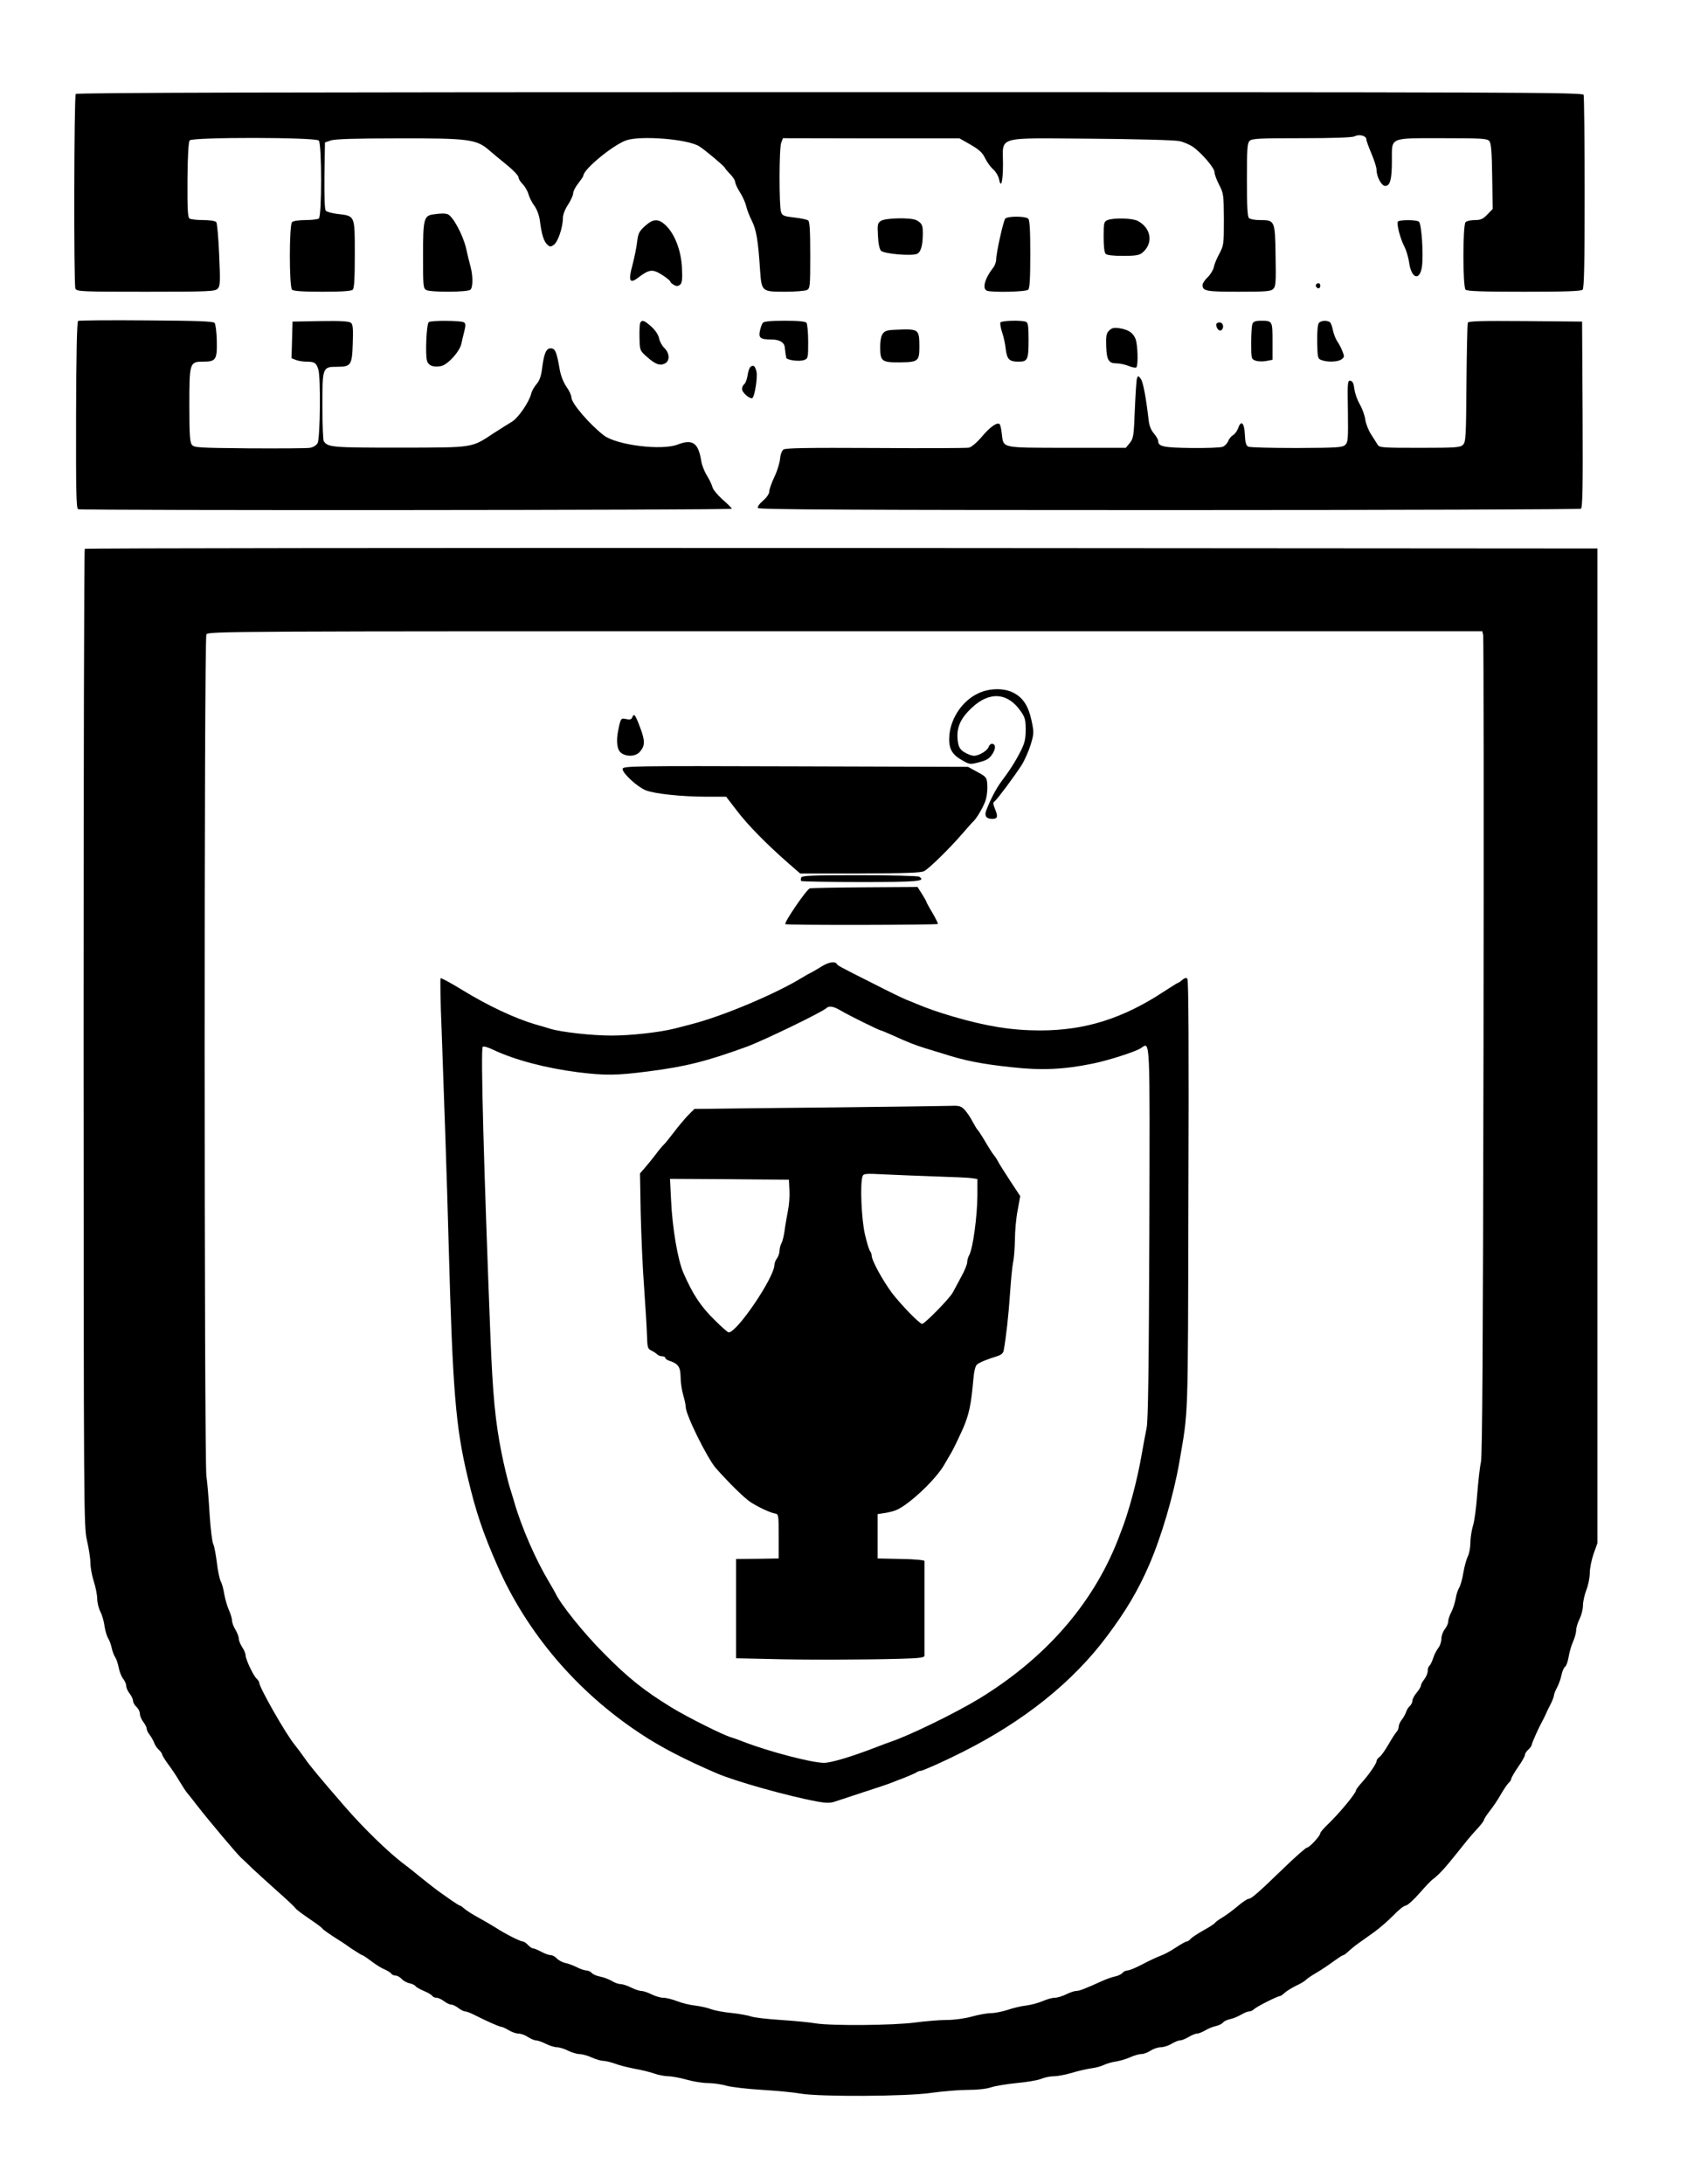 <?xml version="1.0" standalone="no"?>
<!DOCTYPE svg PUBLIC "-//W3C//DTD SVG 20010904//EN"
 "http://www.w3.org/TR/2001/REC-SVG-20010904/DTD/svg10.dtd">
<svg version="1.0" xmlns="http://www.w3.org/2000/svg"
 width="989pt" height="1280pt" viewBox="0 0 989 1280"
 preserveAspectRatio="xMidYMid meet">

<g transform="translate(0,1280) scale(0.1,-0.1)"
fill="#000000" stroke="none">
<path d="M444 12249 c-10 -17 -12 -1121 -2 -1141 8 -17 38 -18 413 -18 366 0
405 2 420 17 16 15 17 35 10 197 -4 100 -12 187 -17 194 -7 7 -36 12 -77 12
-36 0 -72 4 -80 9 -10 7 -13 53 -12 227 1 138 6 223 13 231 16 20 741 19 757
-1 18 -21 18 -446 0 -457 -8 -5 -43 -9 -79 -9 -38 0 -71 -5 -78 -12 -17 -17
-17 -379 0 -396 8 -8 62 -12 178 -12 116 0 170 4 178 12 9 9 12 69 12 209 0
229 2 223 -102 235 -32 4 -62 12 -68 19 -7 8 -9 83 -8 206 l3 194 35 12 c24 8
144 12 395 12 410 1 459 -5 533 -70 22 -19 69 -58 106 -88 36 -29 66 -61 66
-71 0 -9 11 -26 24 -39 12 -12 28 -38 34 -59 6 -21 22 -52 36 -70 14 -20 27
-55 31 -85 10 -80 23 -122 43 -140 16 -15 20 -15 39 -2 24 17 53 103 53 157 0
20 12 51 30 78 16 25 30 55 30 66 0 12 13 38 30 59 16 21 30 41 30 45 0 37
171 178 250 207 84 30 363 8 430 -35 32 -20 144 -114 149 -125 2 -5 16 -22 32
-38 16 -16 29 -37 29 -46 0 -9 13 -37 29 -62 16 -25 32 -62 36 -81 4 -19 19
-57 33 -85 26 -51 37 -118 48 -290 9 -124 10 -125 146 -125 60 0 118 5 129 10
18 10 19 23 19 204 0 143 -3 196 -12 204 -7 5 -44 13 -81 17 -60 7 -70 10 -78
32 -12 32 -12 375 1 407 l10 26 517 -1 518 0 65 -37 c50 -29 70 -47 85 -79 11
-23 32 -52 47 -65 15 -13 30 -38 34 -55 12 -63 24 -21 24 87 0 165 -49 151
519 147 258 -2 487 -8 514 -14 26 -5 62 -21 81 -34 52 -37 126 -124 126 -148
0 -12 12 -45 27 -74 26 -50 27 -58 28 -203 0 -144 -1 -153 -26 -200 -15 -27
-30 -63 -33 -80 -4 -17 -20 -44 -36 -59 -17 -16 -30 -36 -30 -45 0 -36 19 -40
211 -40 161 0 190 2 204 17 14 14 16 39 13 195 -3 207 -4 208 -93 208 -28 0
-56 5 -63 12 -9 9 -12 73 -12 224 0 180 2 215 16 228 13 14 55 16 305 16 190
0 297 4 311 11 26 14 68 3 68 -17 0 -9 14 -46 30 -84 16 -38 30 -80 30 -95 0
-41 29 -95 51 -95 29 0 39 39 39 150 0 138 -18 130 301 130 226 0 258 -2 270
-17 11 -12 15 -63 17 -207 l3 -191 -32 -33 c-25 -26 -39 -32 -73 -32 -23 0
-47 -5 -54 -12 -17 -17 -17 -379 0 -396 9 -9 99 -12 343 -12 244 0 334 3 343
12 9 9 12 149 12 569 0 307 -3 564 -6 573 -6 15 -404 16 -4419 16 -3234 0
-4416 -3 -4421 -11z"/>
<path d="M2538 11543 c-53 -8 -58 -29 -58 -240 0 -180 1 -193 19 -203 28 -14
244 -13 259 2 15 15 15 79 1 133 -6 22 -19 74 -28 115 -19 77 -76 182 -106
194 -17 6 -40 6 -87 -1z"/>
<path d="M5893 11518 c-12 -16 -53 -203 -53 -239 0 -15 -8 -37 -19 -50 -48
-62 -64 -122 -35 -133 30 -11 229 -7 242 6 9 9 12 69 12 208 0 139 -3 199 -12
208 -16 16 -123 16 -135 0z"/>
<path d="M5164 11505 c-19 -12 -21 -22 -17 -87 2 -47 9 -78 18 -88 19 -18 179
-32 211 -18 23 11 34 49 34 123 0 46 -6 57 -37 74 -32 17 -184 14 -209 -4z"/>
<path d="M6493 11510 c-21 -9 -23 -15 -23 -98 0 -55 4 -92 12 -100 8 -8 45
-12 103 -12 70 0 95 4 111 18 67 54 54 145 -26 187 -32 17 -141 19 -177 5z"/>
<path d="M3781 11475 c-34 -31 -40 -43 -46 -93 -3 -31 -16 -92 -27 -135 -26
-94 -17 -113 34 -74 64 49 84 51 139 16 27 -17 49 -35 49 -40 0 -4 9 -13 21
-19 15 -9 24 -8 36 1 12 11 14 30 11 99 -5 101 -41 196 -94 248 -44 42 -74 41
-123 -3z"/>
<path d="M8195 11501 c-8 -15 13 -97 37 -144 12 -23 25 -66 29 -96 13 -94 62
-110 75 -25 10 70 -2 255 -18 265 -18 12 -115 11 -123 0z"/>
<path d="M7717 11134 c-8 -8 1 -24 14 -24 5 0 9 7 9 15 0 15 -12 20 -23 9z"/>
<path d="M458 10919 c-7 -5 -11 -192 -12 -553 -1 -446 1 -547 12 -551 22 -8
3832 -6 3832 3 0 4 -24 28 -54 54 -30 27 -57 59 -60 75 -4 15 -19 45 -32 66
-14 22 -29 60 -33 85 -17 107 -51 130 -139 96 -94 -36 -357 -3 -432 54 -82 63
-190 188 -190 222 0 12 -13 41 -30 64 -18 27 -33 66 -39 102 -17 97 -25 119
-48 122 -29 4 -43 -25 -54 -110 -6 -51 -15 -78 -34 -100 -14 -16 -28 -42 -31
-56 -12 -49 -76 -142 -113 -164 -20 -12 -66 -41 -102 -64 -138 -91 -113 -87
-554 -88 -398 0 -423 2 -447 38 -4 6 -8 99 -8 207 0 227 1 229 86 229 82 0 88
10 92 137 3 87 1 112 -11 121 -11 9 -61 12 -178 10 l-164 -3 -3 -108 -3 -107
26 -10 c15 -6 43 -10 63 -10 46 0 56 -7 68 -45 15 -44 11 -405 -4 -432 -7 -13
-26 -25 -45 -28 -17 -3 -177 -4 -355 -3 -307 3 -324 4 -338 22 -11 16 -14 64
-14 231 0 248 2 255 79 255 77 0 84 11 82 121 -1 51 -7 99 -13 106 -8 10 -103
13 -400 15 -214 2 -395 0 -400 -3z"/>
<path d="M2514 10912 c-14 -8 -22 -195 -10 -229 9 -27 37 -37 81 -29 40 8 110
85 120 132 3 16 11 49 17 72 9 36 8 46 -3 53 -17 10 -189 12 -205 1z"/>
<path d="M3754 10909 c-4 -7 -6 -46 -5 -88 2 -76 2 -76 44 -113 49 -44 77 -54
106 -38 29 15 27 60 -4 90 -14 13 -27 38 -31 56 -4 21 -21 47 -45 69 -42 37
-54 42 -65 24z"/>
<path d="M4472 10908 c-5 -7 -13 -28 -17 -47 -9 -42 3 -51 67 -51 48 0 77 -17
79 -48 1 -9 3 -24 4 -32 1 -8 3 -20 4 -26 1 -15 78 -25 106 -14 22 8 23 14 23
107 0 54 -5 104 -10 111 -7 8 -46 12 -128 12 -82 0 -121 -4 -128 -12z"/>
<path d="M5865 10910 c-3 -5 1 -30 9 -55 9 -25 19 -70 22 -101 8 -61 21 -74
76 -74 52 0 58 12 58 126 0 84 -3 103 -16 108 -25 10 -142 7 -149 -4z"/>
<path d="M7343 10903 c-5 -10 -8 -61 -8 -113 0 -93 1 -95 26 -104 14 -5 42 -6
62 -2 l37 7 0 108 c0 121 0 121 -70 121 -28 0 -42 -5 -47 -17z"/>
<path d="M7732 10907 c-7 -8 -11 -53 -10 -111 2 -93 3 -99 26 -107 35 -13 96
-11 117 5 17 12 17 17 5 47 -7 19 -21 45 -31 59 -9 14 -21 44 -25 65 -4 22
-12 43 -18 47 -18 12 -53 9 -64 -5z"/>
<path d="M8605 10908 c-3 -7 -6 -167 -8 -355 -2 -313 -4 -344 -20 -360 -16
-16 -41 -18 -254 -18 -220 0 -237 1 -247 19 -6 10 -23 37 -38 60 -15 22 -30
61 -34 86 -3 25 -18 65 -32 90 -15 25 -29 65 -32 90 -4 32 -10 46 -23 48 -17
3 -18 -8 -15 -177 2 -161 1 -183 -15 -198 -16 -16 -44 -18 -285 -19 -147 0
-275 3 -284 8 -13 6 -18 24 -20 70 -3 70 -22 88 -39 39 -6 -17 -20 -36 -31
-42 -10 -6 -23 -21 -28 -35 -5 -13 -20 -28 -32 -33 -13 -5 -96 -8 -185 -7
-163 2 -193 9 -193 41 0 8 -11 27 -25 44 -17 19 -28 47 -31 78 -16 136 -32
222 -46 242 -14 19 -16 20 -22 5 -4 -9 -9 -92 -13 -184 -6 -154 -8 -169 -29
-196 l-24 -29 -345 0 c-391 1 -371 -4 -382 83 -3 29 -9 55 -14 57 -16 10 -56
-19 -104 -76 -29 -34 -60 -60 -75 -63 -14 -3 -260 -4 -548 -2 -402 2 -526 0
-539 -9 -10 -8 -18 -30 -20 -55 -2 -23 -16 -70 -33 -105 -16 -34 -30 -73 -30
-85 0 -14 -15 -36 -37 -55 -22 -19 -34 -36 -29 -43 5 -9 572 -12 2409 -12
1321 0 2408 4 2415 8 10 7 12 124 10 553 l-3 544 -333 3 c-262 2 -334 0 -337
-10z"/>
<path d="M7130 10898 c0 -22 17 -41 29 -34 19 12 13 46 -9 46 -11 0 -20 -6
-20 -12z"/>
<path d="M6502 10862 c-16 -16 -19 -31 -17 -91 3 -82 14 -101 62 -101 18 0 50
-7 69 -15 20 -8 40 -12 45 -9 10 6 11 92 1 148 -8 47 -40 73 -98 82 -34 5 -46
2 -62 -14z"/>
<path d="M5205 10863 c-33 -8 -45 -34 -45 -99 0 -82 10 -89 116 -88 106 1 114
7 114 91 0 96 -6 103 -93 102 -40 -1 -81 -3 -92 -6z"/>
<path d="M4401 10651 c-7 -5 -15 -27 -18 -49 -3 -23 -12 -47 -19 -53 -8 -6
-14 -20 -14 -29 0 -22 50 -64 62 -52 13 13 30 121 23 153 -8 33 -16 41 -34 30z"/>
<path d="M497 9583 c-4 -3 -7 -1294 -7 -2867 1 -2800 1 -2863 20 -2946 11 -47
20 -106 20 -131 0 -26 9 -75 20 -109 11 -34 20 -80 20 -102 0 -21 8 -55 19
-76 10 -20 21 -58 24 -85 4 -26 13 -57 21 -70 8 -12 17 -38 21 -57 4 -19 13
-44 21 -55 7 -11 16 -38 20 -60 4 -22 15 -51 25 -64 11 -13 19 -33 19 -43 0
-11 9 -31 20 -45 11 -14 20 -33 20 -43 0 -9 9 -25 20 -35 11 -10 20 -28 20
-40 0 -12 9 -34 20 -48 11 -14 20 -32 20 -40 0 -8 8 -25 19 -38 10 -13 21 -34
25 -45 4 -12 15 -29 26 -39 11 -10 20 -23 21 -29 0 -6 16 -31 34 -56 19 -25
49 -69 66 -99 18 -30 39 -62 46 -70 8 -9 35 -43 60 -76 71 -91 228 -277 254
-302 13 -12 42 -39 64 -61 22 -21 87 -80 145 -132 58 -51 108 -98 112 -105 4
-7 40 -34 80 -61 40 -27 75 -53 77 -57 3 -7 41 -33 102 -72 10 -5 41 -27 71
-48 31 -20 58 -37 61 -37 4 0 28 -16 53 -35 26 -20 61 -42 79 -49 18 -8 36
-19 39 -25 4 -6 15 -11 25 -11 10 0 26 -9 35 -19 10 -11 31 -23 47 -26 16 -4
32 -11 35 -17 3 -5 25 -18 49 -28 24 -10 46 -23 49 -29 4 -6 15 -11 25 -11 10
0 30 -9 44 -20 14 -11 33 -20 42 -20 9 0 28 -9 42 -20 14 -11 32 -20 40 -20 8
0 31 -9 51 -19 73 -37 149 -71 160 -71 6 0 26 -9 44 -20 18 -11 44 -20 58 -20
14 0 39 -9 55 -20 17 -11 38 -20 48 -20 10 0 35 -9 57 -20 22 -11 51 -20 65
-20 14 0 43 -9 65 -20 22 -11 52 -20 67 -20 15 0 48 -9 72 -20 24 -11 55 -20
70 -20 14 -1 44 -8 66 -16 22 -9 74 -22 115 -30 41 -7 93 -20 115 -28 22 -8
58 -15 80 -16 22 0 72 -9 110 -20 38 -11 95 -20 125 -20 30 0 80 -7 110 -16
30 -8 125 -19 210 -24 85 -5 187 -15 225 -22 113 -19 623 -17 768 5 65 9 160
17 211 17 58 0 110 6 136 15 24 8 91 19 149 25 58 5 123 16 143 24 21 9 55 16
77 16 21 0 67 9 102 19 35 11 87 23 114 27 28 3 62 13 76 20 15 7 46 17 70 20
24 4 62 15 84 25 22 10 51 19 65 19 14 0 39 9 55 20 17 11 44 20 60 20 17 0
45 9 63 20 18 11 40 20 50 20 9 0 32 9 50 20 18 11 40 20 50 20 9 0 31 9 48
19 17 10 45 22 62 25 17 4 36 13 42 21 6 8 26 17 43 20 18 4 46 16 63 26 17
10 38 19 47 19 9 0 22 6 30 14 14 14 137 76 151 76 4 0 16 8 26 18 11 10 41
29 67 42 27 12 53 28 58 34 6 7 35 27 65 44 30 18 75 48 100 67 25 18 49 34
54 34 5 1 18 10 30 22 12 11 38 33 58 47 21 15 63 45 94 67 31 22 81 66 112
97 30 32 63 58 72 58 10 0 47 33 81 72 35 40 70 77 78 82 8 5 29 23 45 40 28
28 51 56 159 191 18 22 47 55 65 74 17 19 32 39 32 44 0 5 15 28 33 51 18 23
48 66 65 97 18 31 39 62 47 69 8 7 15 18 15 24 0 6 18 37 40 69 22 31 40 63
40 71 0 7 9 21 20 31 11 10 20 23 20 28 0 10 43 105 61 137 5 8 14 26 20 40 6
14 19 42 30 62 10 20 19 43 19 50 0 7 8 29 19 48 10 19 21 51 25 71 4 21 13
42 21 49 8 6 17 32 21 58 4 25 15 64 25 87 10 22 19 53 19 68 0 15 9 45 20 67
11 22 20 57 20 79 0 22 9 63 20 91 11 28 20 72 20 99 0 27 10 77 22 112 l23
64 0 2915 0 2915 -4431 3 c-2437 1 -4434 -1 -4437 -5z m8198 -505 c3 -13 4
-1096 2 -2408 -3 -1779 -7 -2399 -15 -2440 -7 -30 -16 -116 -22 -190 -5 -74
-16 -157 -25 -184 -8 -27 -15 -72 -15 -100 0 -28 -7 -64 -15 -79 -8 -16 -20
-59 -26 -95 -6 -37 -17 -77 -25 -89 -7 -12 -17 -40 -20 -63 -4 -23 -15 -58
-25 -78 -11 -20 -19 -45 -19 -57 0 -11 -9 -31 -20 -45 -11 -14 -20 -39 -20
-56 0 -17 -8 -42 -19 -55 -10 -13 -24 -41 -30 -61 -7 -21 -17 -40 -22 -43 -5
-4 -9 -17 -9 -29 0 -13 -9 -35 -20 -49 -11 -14 -20 -31 -20 -37 0 -7 -11 -25
-25 -42 -14 -16 -25 -38 -25 -48 0 -9 -7 -23 -15 -30 -8 -6 -17 -22 -21 -33
-4 -12 -15 -33 -25 -46 -11 -13 -19 -32 -19 -42 0 -9 -6 -24 -13 -31 -7 -7
-28 -40 -47 -73 -19 -33 -42 -66 -52 -73 -10 -7 -18 -18 -18 -25 0 -14 -46
-81 -87 -126 -18 -20 -33 -40 -33 -44 0 -18 -100 -138 -167 -202 -24 -23 -43
-45 -43 -51 0 -15 -64 -84 -78 -84 -6 0 -67 -53 -134 -118 -152 -147 -192
-182 -208 -182 -7 0 -36 -19 -64 -43 -28 -24 -69 -54 -91 -67 -22 -13 -41 -28
-43 -32 -2 -4 -32 -24 -67 -43 -35 -20 -69 -42 -75 -50 -7 -8 -17 -15 -23 -15
-5 0 -34 -16 -63 -35 -29 -20 -70 -42 -91 -49 -21 -8 -69 -30 -106 -50 -38
-20 -77 -36 -87 -36 -9 0 -23 -6 -29 -14 -7 -8 -27 -18 -44 -21 -18 -4 -50
-15 -72 -25 -106 -48 -137 -60 -156 -60 -11 0 -37 -9 -59 -20 -22 -11 -52 -20
-67 -20 -15 0 -46 -9 -69 -19 -23 -10 -65 -22 -95 -26 -30 -3 -80 -15 -112
-26 -31 -10 -75 -19 -97 -19 -22 0 -73 -9 -112 -20 -43 -12 -104 -20 -148 -20
-41 0 -124 -7 -185 -15 -128 -17 -488 -20 -583 -5 -34 6 -126 15 -205 20 -78
5 -155 14 -172 20 -16 6 -69 16 -116 21 -47 4 -101 15 -120 22 -19 8 -60 17
-91 21 -32 3 -80 15 -108 26 -28 11 -64 20 -81 20 -16 0 -47 9 -69 20 -22 11
-49 20 -60 20 -11 0 -38 9 -60 20 -22 11 -49 20 -61 20 -12 0 -36 8 -53 19
-17 10 -47 21 -67 25 -21 4 -42 13 -49 21 -7 8 -21 15 -32 15 -10 0 -35 8 -56
19 -20 10 -51 22 -68 25 -18 4 -40 16 -50 27 -9 10 -25 19 -36 19 -10 0 -35 9
-55 20 -21 11 -43 20 -49 20 -6 0 -19 9 -29 20 -10 11 -24 20 -30 20 -15 0
-106 46 -162 83 -24 15 -69 41 -100 58 -32 17 -67 40 -79 50 -11 10 -23 19
-27 19 -3 0 -26 14 -49 30 -24 17 -59 42 -78 55 -19 14 -60 46 -90 70 -30 25
-86 70 -125 99 -87 68 -225 202 -330 323 -153 176 -210 245 -237 285 -15 22
-43 59 -61 82 -52 63 -206 334 -207 362 0 6 -7 17 -15 24 -18 15 -65 113 -65
137 0 10 -9 32 -20 48 -11 17 -20 39 -20 50 0 11 -9 35 -20 53 -11 18 -20 42
-20 55 0 12 -9 40 -19 62 -10 23 -21 63 -26 90 -4 27 -13 62 -21 76 -7 15 -18
66 -23 113 -6 47 -15 95 -21 106 -6 12 -16 90 -21 173 -5 84 -13 186 -19 227
-13 106 -14 4905 0 4931 11 19 63 19 3745 19 l3735 0 5 -22z"/>
<path d="M5735 8736 c-90 -42 -158 -139 -169 -241 -7 -76 10 -114 69 -148 49
-29 51 -29 105 -15 43 11 60 21 77 47 22 33 21 61 -2 61 -8 0 -16 -8 -19 -18
-7 -22 -57 -52 -86 -52 -13 0 -37 9 -55 20 -25 15 -34 29 -39 59 -12 80 10
136 82 203 103 97 210 89 286 -21 25 -35 29 -51 29 -109 0 -53 -6 -78 -28
-122 -31 -62 -65 -115 -114 -180 -30 -40 -66 -108 -90 -173 -11 -29 2 -47 35
-47 32 0 36 12 18 56 -13 32 -14 40 -2 48 16 13 110 139 157 211 17 27 41 81
53 119 20 67 20 72 5 144 -19 86 -50 133 -107 162 -55 28 -140 27 -205 -4z"/>
<path d="M3706 8594 c-4 -11 -14 -14 -35 -9 -31 7 -32 5 -46 -62 -14 -68 -8
-116 15 -135 31 -25 84 -23 109 3 33 36 34 65 4 144 -29 77 -36 87 -47 59z"/>
<path d="M3650 8292 c0 -25 87 -105 135 -124 51 -21 214 -38 359 -38 l113 0
63 -82 c63 -83 175 -197 303 -309 l68 -59 352 0 c267 1 358 4 375 14 30 16
147 131 220 215 31 36 62 71 68 76 23 22 63 92 74 130 6 22 10 60 8 85 -3 43
-5 46 -58 75 l-55 30 -1012 3 c-975 3 -1013 2 -1013 -16z"/>
<path d="M4697 7656 c-3 -8 -3 -17 0 -20 4 -3 161 -6 349 -6 335 0 385 4 343
31 -8 5 -165 9 -350 9 -280 0 -338 -2 -342 -14z"/>
<path d="M4748 7593 c-19 -5 -153 -201 -144 -210 6 -7 887 -5 894 1 2 3 -12
32 -32 66 -20 33 -36 63 -36 66 0 2 -11 22 -25 44 l-26 41 -307 -2 c-169 -1
-315 -4 -324 -6z"/>
<path d="M4815 7134 c-22 -14 -49 -29 -60 -35 -11 -5 -36 -19 -55 -31 -156
-95 -462 -224 -645 -271 -33 -9 -78 -20 -100 -26 -88 -22 -255 -41 -370 -41
-115 0 -295 20 -360 40 -16 5 -55 17 -85 25 -122 36 -278 109 -433 204 -65 40
-121 70 -124 67 -3 -3 -1 -140 6 -303 15 -414 31 -871 41 -1248 24 -875 41
-1077 112 -1375 49 -207 90 -326 175 -520 173 -393 466 -737 838 -982 117 -78
260 -152 446 -232 111 -48 418 -134 591 -166 49 -9 75 -9 100 -1 18 6 96 32
173 57 77 25 149 49 160 54 11 4 47 19 80 31 33 13 64 27 69 31 6 4 16 8 23 8
12 0 136 55 243 109 363 182 650 412 851 682 110 147 179 263 245 414 73 168
144 410 178 605 53 315 50 200 53 1559 3 858 1 1267 -6 1274 -7 7 -16 5 -29
-6 -10 -9 -21 -17 -24 -17 -3 0 -40 -23 -83 -51 -241 -159 -463 -229 -727
-229 -167 0 -315 24 -513 82 -93 28 -134 42 -210 73 -16 7 -46 19 -64 26 -19
8 -105 49 -190 93 -207 104 -210 106 -216 117 -11 16 -49 9 -90 -17z m113
-257 c39 -24 227 -117 236 -117 3 0 34 -13 68 -28 91 -42 136 -59 198 -78 30
-9 73 -22 95 -29 130 -42 229 -62 410 -81 171 -19 304 -13 473 22 92 19 248
69 280 90 56 36 53 97 50 -1083 -3 -793 -7 -1103 -16 -1143 -6 -30 -19 -98
-28 -150 -26 -155 -79 -352 -125 -465 -6 -17 -15 -39 -19 -50 -149 -373 -424
-686 -810 -922 -142 -86 -411 -217 -520 -253 -14 -5 -50 -18 -80 -30 -150 -58
-268 -93 -310 -93 -74 1 -319 65 -470 123 -30 12 -64 24 -75 27 -46 13 -256
118 -349 175 -158 97 -251 170 -396 317 -115 115 -252 285 -283 351 -4 8 -21
38 -37 65 -79 131 -162 321 -205 470 -10 33 -21 71 -26 85 -10 31 -36 139 -49
205 -36 182 -51 331 -65 684 -38 973 -58 1682 -45 1695 5 5 33 -3 65 -19 124
-58 305 -106 493 -130 162 -20 227 -19 413 5 218 28 339 58 578 145 95 35 441
202 466 226 15 15 43 10 83 -14z"/>
<path d="M4900 6309 c-338 -3 -663 -7 -722 -8 l-107 -1 -37 -37 c-20 -21 -57
-65 -82 -98 -25 -33 -53 -68 -63 -77 -10 -10 -30 -34 -45 -55 -16 -21 -43 -54
-60 -74 l-32 -37 4 -228 c3 -126 11 -323 20 -439 8 -115 16 -244 17 -285 2
-67 4 -76 25 -86 13 -6 29 -17 35 -23 6 -6 19 -11 29 -11 10 0 18 -4 18 -9 0
-5 10 -13 23 -17 53 -17 66 -36 67 -95 0 -31 7 -78 15 -105 8 -27 15 -59 15
-71 0 -46 127 -302 177 -359 77 -87 163 -171 199 -196 44 -30 119 -65 149 -70
19 -3 20 -11 20 -133 l0 -130 -125 -2 -125 -1 0 -291 0 -291 185 -4 c207 -6
561 -5 778 1 115 3 142 7 142 19 0 7 0 133 0 279 0 146 0 269 0 275 0 5 -57
11 -137 12 l-138 3 0 130 0 130 40 6 c22 3 52 11 68 17 75 31 233 179 283 267
16 27 34 59 41 70 15 26 51 102 68 140 37 87 48 141 61 287 4 50 12 82 22 90
14 12 60 31 119 49 22 7 34 17 37 32 14 77 29 211 37 332 5 77 13 160 18 185
6 25 10 85 11 134 0 49 7 127 16 172 l15 83 -58 88 c-31 48 -64 99 -71 113 -7
14 -19 32 -26 40 -7 8 -30 44 -51 80 -21 36 -42 67 -46 70 -3 3 -15 23 -27 45
-11 22 -31 52 -45 68 -23 24 -32 27 -84 25 -32 -1 -335 -5 -673 -9z m590 -405
c96 -3 190 -7 208 -10 l32 -5 0 -97 c-1 -122 -26 -309 -48 -349 -7 -12 -12
-31 -12 -43 0 -11 -16 -51 -37 -88 -20 -37 -41 -77 -48 -89 -18 -34 -164 -183
-179 -183 -15 0 -121 109 -176 180 -55 74 -120 192 -120 221 0 8 -4 19 -9 25
-5 5 -19 49 -30 97 -21 89 -30 302 -14 343 6 15 18 16 132 10 69 -3 205 -9
301 -12z m-862 -82 c2 -34 -2 -88 -9 -120 -6 -31 -15 -82 -19 -113 -4 -30 -12
-65 -19 -77 -6 -11 -11 -31 -11 -44 0 -13 -7 -33 -15 -44 -8 -10 -15 -28 -15
-39 -2 -75 -219 -395 -268 -395 -5 0 -41 31 -80 70 -85 83 -131 154 -186 280
-33 77 -65 265 -72 428 l-6 122 348 -2 349 -3 3 -63z"/>
</g>
</svg>
